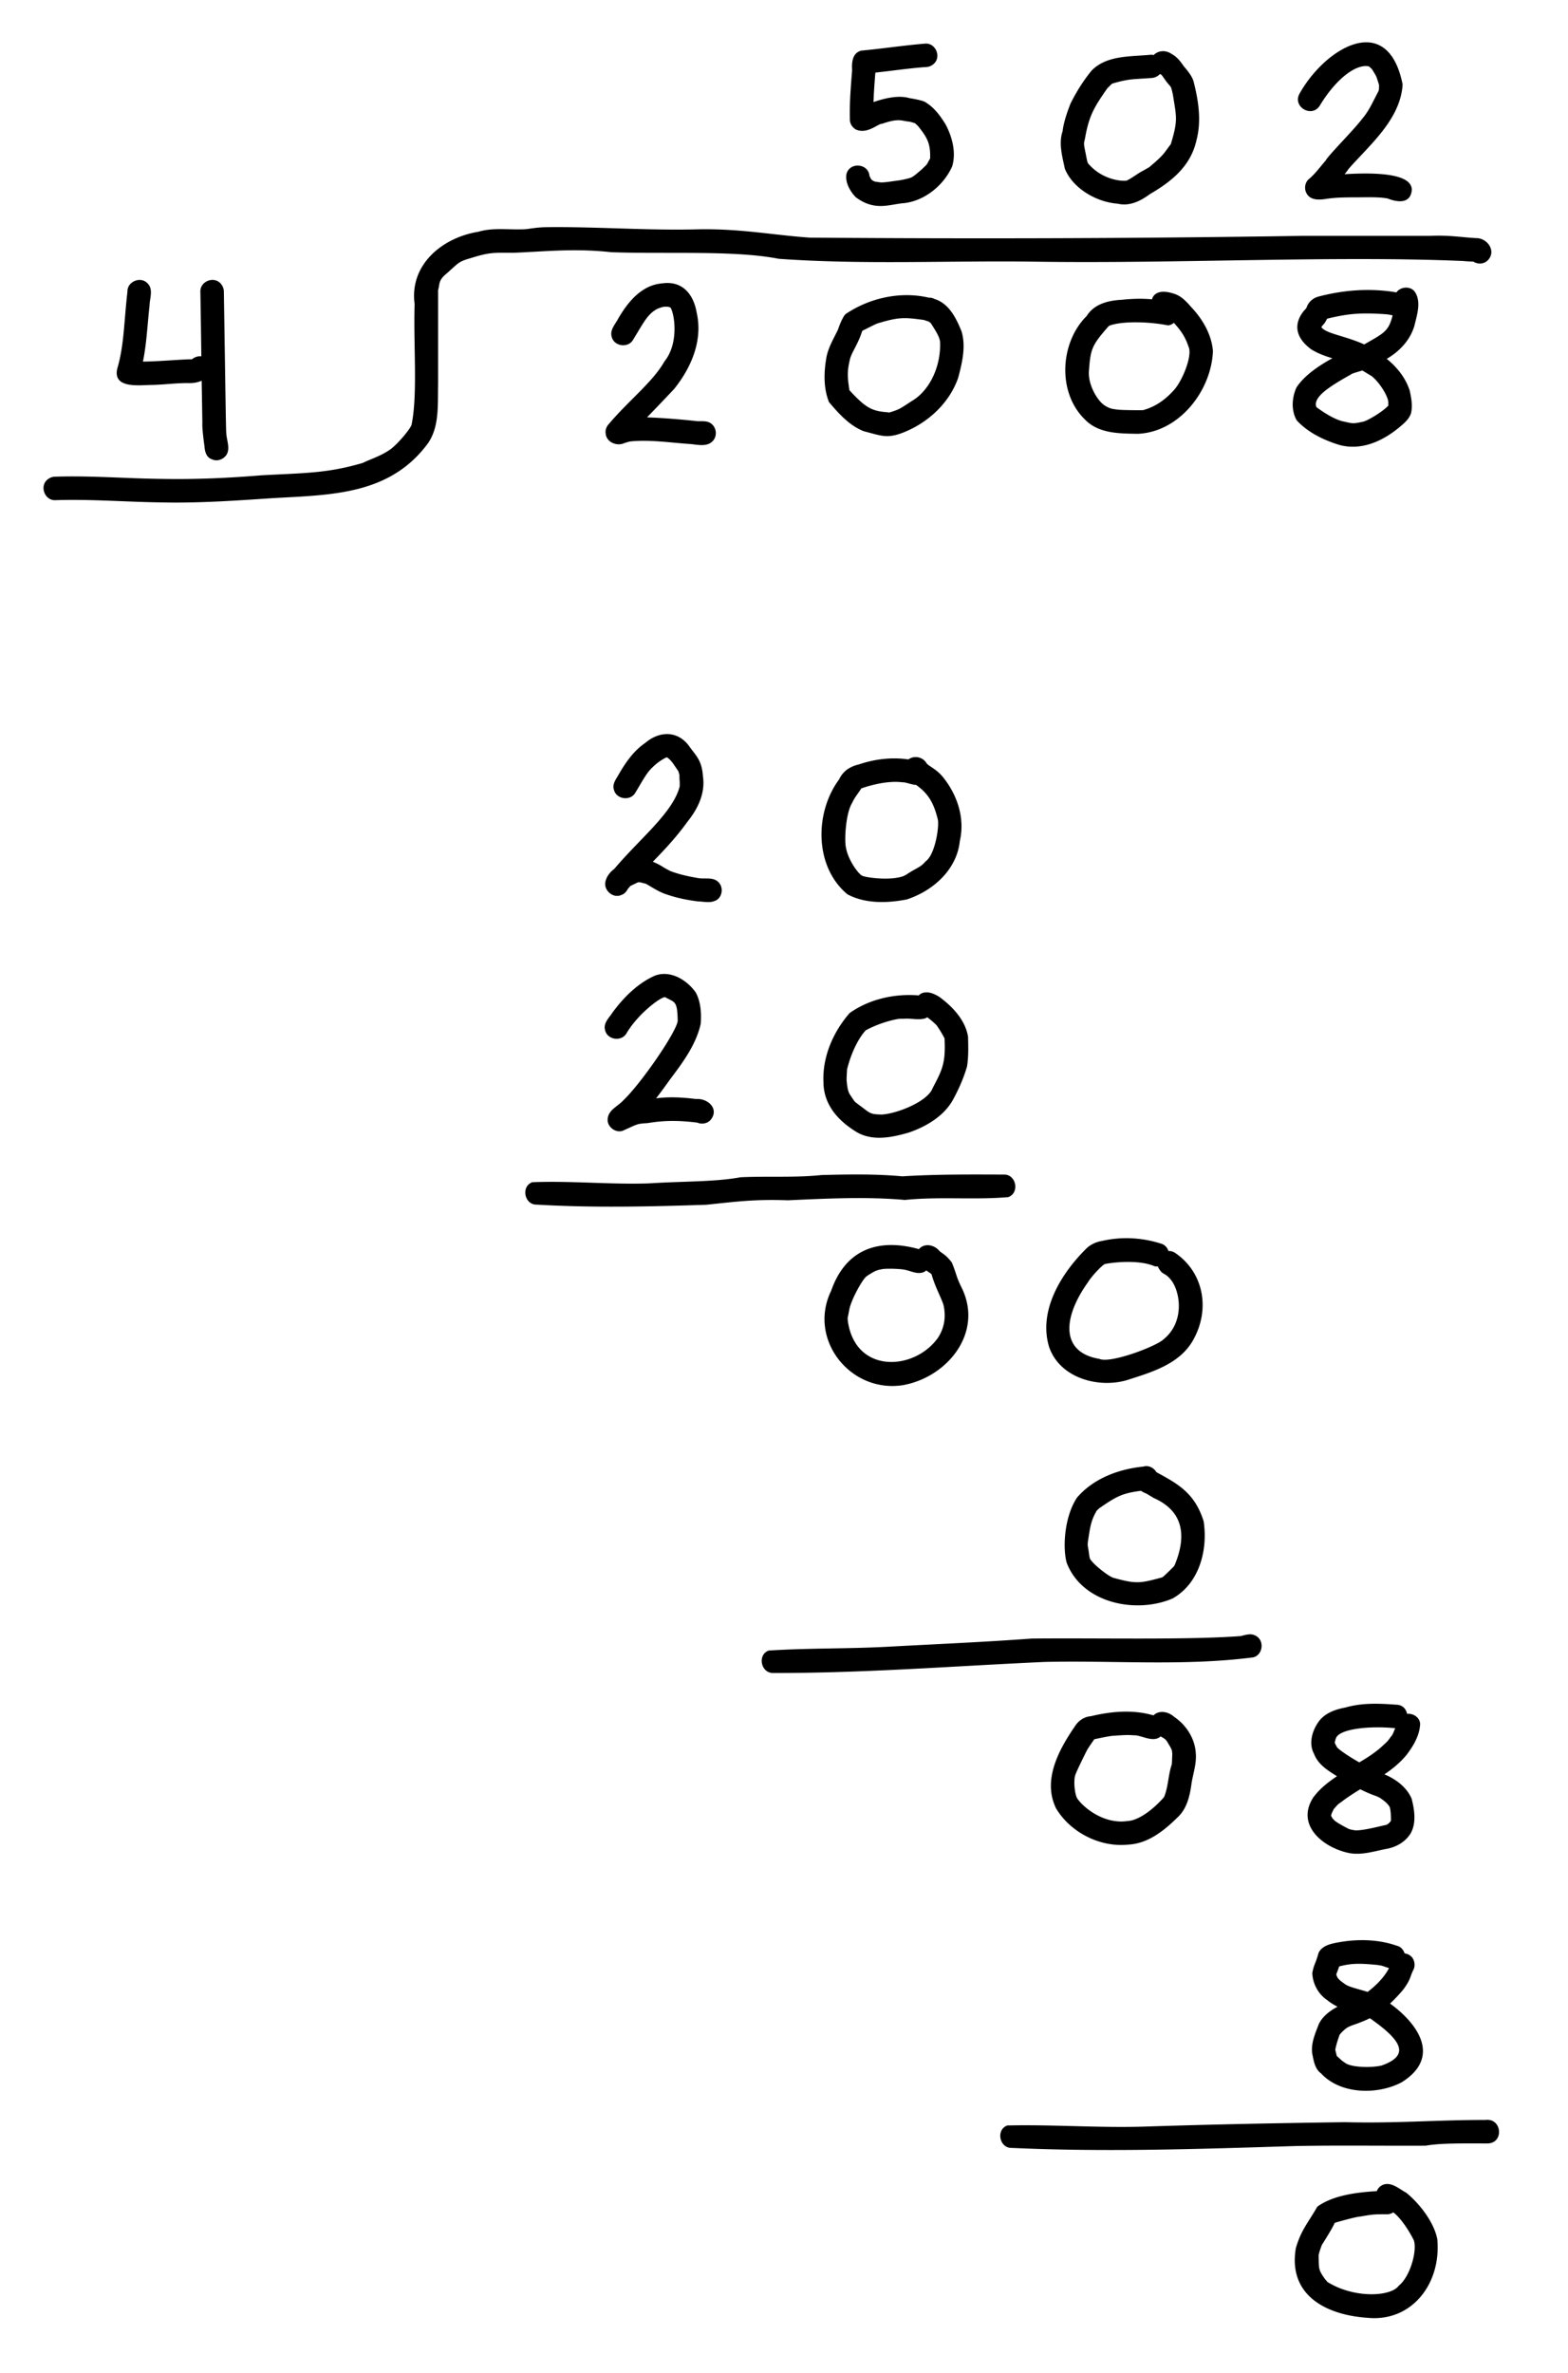 <svg xmlns="http://www.w3.org/2000/svg" width="133.5" height="202" style="enable-background:new 0 0 133.5 202" xml:space="preserve"><path d="M19.27 36.94c-.03-.11-.07-3.21-.09-4.35l-.12-7.76c0-.26-.11-.52-.29-.71-.59-.63-1.74-.16-1.71.71.03 1.84.06 3.68.08 5.51-.04-.01-.09-.02-.13-.01-.26 0-.48.11-.68.26-.43-.03-3.08.2-4.16.19.32-1.56.38-3.17.56-4.74.01-.64.35-1.41-.17-1.92-.59-.63-1.74-.15-1.71.71-.3 2.58-.28 4.59-.87 6.56-.38 1.72 1.87 1.39 2.95 1.38 1.01-.02 2.02-.16 3.03-.16.4.02.84-.03 1.21-.2l.06 3.64c-.04.38.17 1.9.18 1.95.03.45.16.95.64 1.1.44.22 1 0 1.25-.41.3-.54.01-1.18-.03-1.75zM60.46 36c-.4-.23-.88-.09-1.31-.17-1.35-.14-2.7-.25-4.06-.3.77-.8 1.54-1.6 2.3-2.41 1.46-1.81 2.46-4.13 1.93-6.48-.26-1.57-1.2-2.75-2.91-2.52-1.78.13-2.96 1.59-3.79 3.03-.25.47-.71.95-.54 1.52.2.83 1.42.99 1.83.24.89-1.45 1.22-2.18 2.06-2.62.19-.08.39-.15.59-.18h.27c.08.01.16.04.24.06.01.01.02.02.03.04.32.51.73 3-.53 4.56-.98 1.74-3.03 3.31-4.72 5.31-.21.22-.34.54-.28.84.06.72.94 1.09 1.56.81.57-.19.56-.14.62-.16 1.67-.15 3.35.12 5.02.23.62.05 1.38.26 1.88-.22.47-.45.36-1.26-.19-1.58zm21.41-7.78c-.45-1.12-1.07-2.39-2.31-2.77a.937.937 0 0 0-.48-.11c-2.39-.56-5 .01-7.03 1.36-.27.14-.66 1.2-.69 1.33-.38.8-.86 1.57-1.01 2.46-.27 1.59-.15 2.78.23 3.74.83.98 1.74 2 2.96 2.48 1.48.38 1.96.64 3.29.14 2.14-.82 4.01-2.52 4.76-4.72.33-1.26.66-2.63.28-3.91zm-4.24 5.92c-1.01.65-.98.69-1.92.98-.02 0-.05 0-.06-.01-.05-.01-.11-.01-.16-.02-1.3-.1-1.83-.42-3.17-1.87-.17-1.11-.2-1.56.02-2.53.12-.65.68-1.3 1.05-2.46.01-.03.03-.05.04-.08.08-.04.15-.07.23-.11.63-.32.96-.48 1.06-.51 1.9-.58 2.35-.5 3.96-.29.22.1.39.1.43.17.03.02.06.04.1.06l.03.03c.65.99.79 1.34.8 1.68.06 2.04-.9 4.08-2.41 4.96zm23.78-8.01c-.42-.48-.86-.96-1.5-1.14-1.15-.37-1.69-.01-1.83.49-.86-.08-1.73-.05-2.58.04-1.14.06-2.34.35-2.98 1.38-2.28 2.27-2.51 6.5-.17 8.79 1.17 1.23 2.92 1.21 4.5 1.24 3.54-.13 6.29-3.66 6.42-7.05-.12-1.42-.89-2.73-1.86-3.75zm-1.51 7.13c-.84.93-1.73 1.43-2.57 1.65.56.01-1.79.03-2.26-.05-.34-.05-.54-.05-.98-.32-.63-.37-1.51-1.81-1.37-3.05.13-1.81.27-2.12 1.64-3.69.02-.02.03-.03.05-.04.03-.02.06-.04.09-.05.1-.04.2-.07.3-.09 1.15-.29 3.24-.21 4.64.08.21-.02.37-.1.5-.22.68.74.99 1.26 1.25 2.03.37.74-.55 3-1.29 3.75zm20.53-5.55c.21-.9.59-1.99.05-2.84-.36-.54-1.22-.49-1.59.02-2.22-.38-4.51-.21-6.68.37-.44.13-.81.46-.96.9v.01s-.01.01-.05.09c-.73.73-1.4 2.13.44 3.48.56.35 1.17.57 1.8.76-1.2.65-2.45 1.52-3.07 2.51-.38.87-.45 1.92.03 2.77.94 1.03 2.29 1.68 3.61 2.09 1.86.52 3.67-.29 5.1-1.47.41-.34.87-.71 1.03-1.24.14-.63.02-1.3-.12-1.92-.36-1.1-1.08-1.98-1.95-2.69 1.1-.65 2-1.6 2.36-2.84zm-7.93.14.06-.09c.03-.03.06-.07.09-.11.1-.07.24-.32.34-.52 1.78-.43 2.83-.53 4.99-.38.04 0 .08.01.12.01.15.02.31.05.47.09-.35 1.34-.68 1.48-2.42 2.47-1.7-.76-3.23-.9-3.65-1.47zm5.71 6.67-.04.04c-.45.48-1.56 1.15-2.04 1.32-1.01.23-.95.17-1.88-.03-.59-.17-1.28-.54-2.17-1.19-.01-.04-.03-.09-.04-.13-.11-.73.9-1.5 2.98-2.65.08-.09.49-.19.97-.34.33.2.67.4.79.48.59.43 1.56 1.85 1.41 2.41.02.03.02.06.02.09z"/><path d="M125.68 20.27c-1.2-.06-2.26-.27-3.99-.19H110.8c-13.94.22-27.9.26-41.85.15-3.07-.21-5.85-.77-9.44-.71-4.32.12-8.62-.23-12.94-.18-1.04.01-1.57.18-2.03.18-1.26.05-2.58-.16-3.81.21-3.06.49-5.88 2.79-5.43 6.15-.11 3.46.27 7.64-.25 10.23-.02.32-1.31 1.84-1.91 2.21-.8.54-1.74.82-2.23 1.08-3.03.9-4.95.86-8.61 1.06-2.8.23-5.6.36-8.42.31-3.06-.03-6.11-.29-9.18-.19-.27 0-.52.11-.71.29-.62.58-.16 1.74.71 1.71 3.02-.1 6.03.15 9.05.19 3.15.07 6.29-.15 9.43-.36 4.99-.29 10-.24 13.27-4.69.97-1.42.81-3.27.85-4.91V24.7c.15-.51.01-.81.66-1.36 1.08-.93.99-1.05 2.13-1.37 1.6-.5 1.92-.46 3.6-.45 2.69-.1 5.16-.4 8.35-.05 4.68.17 10.51-.18 14.25.56 7.35.53 14.75.13 22.11.25 11.82.17 25.37-.53 36.19-.06.28.03.56.04.84.05l.01.01s-.01 0-.01-.01h.01c.38.25.92.22 1.24-.12.74-.77-.04-1.89-1-1.88zM61.16 75.09c-.44-.44-1.1-.25-1.66-.33h-.01c-.82-.14-1.64-.31-2.42-.61-.15-.08-.52-.27-.63-.35a4.97 4.97 0 0 0-.86-.44c1.06-1.08 2.08-2.19 2.96-3.42.88-1.09 1.52-2.42 1.31-3.85-.1-1.44-.64-1.79-1.21-2.62-.99-1.3-2.53-1.23-3.71-.22-1.01.69-1.7 1.71-2.3 2.76-.22.37-.51.77-.36 1.22.2.83 1.42.99 1.83.24.66-1.08.94-1.68 1.5-2.19.07-.08.28-.25.4-.35.22-.16.44-.31.69-.43.02-.01.03-.01.05-.02.02 0 .04-.01.05-.01.4.27.6.67.97 1.19.14.54.06.03.1.79.02.11.01.35.01.5-.59 2.26-3.4 4.44-5.56 7.01-.38.29-.68.66-.77 1.13-.14.73.69 1.43 1.38 1.09.26-.08.42-.3.55-.53a2 2 0 0 0 .19-.22c.15-.08.46-.22.64-.31.01 0 .01 0 .02-.01.22-.01.1-.01.66.12.59.33 1.15.72 1.8.92.87.3 1.77.48 2.68.59.45.01.95.14 1.38-.04.65-.21.81-1.15.32-1.61zm19.13-8.93c-.57-.7-1.22-.94-1.39-1.17-.36-.6-1.1-.68-1.56-.34-1.41-.21-2.88-.03-4.23.43-.73.17-1.34.56-1.66 1.26-2.1 2.82-2.13 7.44.7 9.79 1.52.82 3.4.76 5.05.44 2.24-.73 4.27-2.53 4.52-4.98.45-1.93-.21-3.91-1.43-5.43zm-1.5 7.18c-.42.51-.7.5-1.6 1.1-.09.06-.19.1-.29.15-1.13.4-3.14.12-3.47-.03-.26-.07-1.21-1.26-1.41-2.43-.14-.64-.01-2.94.54-3.79.19-.45.52-.81.77-1.22.57-.21 2.14-.68 3.44-.53.11.01.17.01.2.01.34.06.69.2 1.03.22 1 .72 1.49 1.47 1.85 2.96.12.61-.23 3-1.06 3.56zM59.27 93.56c-1.13-.14-2.28-.21-3.41-.06.44-.56.85-1.14 1.27-1.72 1.05-1.39 2.15-2.9 2.53-4.63.06-.9.01-1.87-.43-2.67-.76-1.08-2.19-1.93-3.5-1.41-1.45.65-2.64 1.85-3.57 3.11-.3.47-.82.92-.64 1.53.2.83 1.42.99 1.83.24 1.05-1.77 3.15-3.26 3.32-3.04.8.45 1 .27 1.03 2.01-.14.99-3.14 5.35-4.66 6.78-.43.47-1.2.78-1.29 1.47-.14.68.6 1.3 1.25 1.1 1.33-.59 1.17-.6 2.14-.66 1.28-.21 2.47-.26 4.23-.04.02.01.07.02.14.05.38.1.83-.03 1.05-.36.66-.92-.35-1.78-1.29-1.7zm23.15-5.3c-.26-1.66-1.72-2.86-2.45-3.4-.35-.21-.79-.43-1.21-.37-.22.01-.4.11-.54.25-2.05-.17-4.2.31-5.88 1.5-1.4 1.6-2.33 3.73-2.23 5.88.01 2.12 1.52 3.42 2.66 4.15 1.4.93 3.11.58 4.62.14 1.45-.5 2.94-1.37 3.72-2.74.5-.91.93-1.87 1.22-2.87.14-.83.11-1.69.09-2.54zm-3.02 4.38c-.42 1.14-3.06 2.18-4.34 2.24-1.06-.03-.92-.09-2.01-.88-.31-.25-.21-.1-.71-.86-.16-.27-.21-.66-.25-1.08-.03-.17.02-.8.03-1.03.4-1.59 1.05-2.73 1.58-3.31.28-.17 1.43-.74 2.78-.98.12-.01.33-.02.44-.01.62-.07 1.3.15 1.89-.05.05-.02.08-.05.13-.08.22.16.46.34.81.69.01.01.02.02.02.03.24.35.46.71.65 1.08.1 2.09-.18 2.65-1.02 4.24zm1.12-82.03c-.44-.72-.97-1.45-1.7-1.89-.19-.17-1.17-.33-1.4-.37-.94-.27-2.13.02-3.05.34.03-.84.09-1.67.16-2.51 1.43-.15 2.85-.37 4.28-.47.26 0 .52-.11.71-.29.63-.59.15-1.74-.71-1.71-1.84.15-3.66.43-5.49.6-.76.21-.81 1.01-.77 1.67-.11 1.39-.23 2.78-.19 4.18-.01.36.2.68.5.86.97.45 1.91-.51 2.23-.48 1.48-.51 1.65-.24 2.29-.19.12.01.39.1.52.14.13.11.25.22.35.35.66.85.99 1.36.94 2.65-.36.63-.15.38-.67.89-.12.12-.59.5-.69.58-.2.12-.44.22-.06.06-.17.14-.99.3-1.18.33-.64.08-1.17.18-1.57.18-.2-.02-.11-.01-.51-.07h-.02.01c-.02 0-.04-.01-.06-.02-.06-.03-.13-.07-.2-.11l-.03-.03c-.03-.04-.06-.09-.09-.13-.03-.07-.05-.12-.07-.15l-.02-.04c-.09-1.08-1.69-1.21-1.96-.17-.13.72.3 1.46.78 1.97 1.65 1.25 2.92.59 4.16.51 1.76-.22 3.35-1.53 4.06-3.13.35-1.18.01-2.48-.55-3.55zm-6.02 4.86c.02 0 .01 0 0 0s-.01 0 0 0zm10.96 84.52c-2.88-.01-5.76-.03-8.63.15-2.29-.21-4.58-.17-6.88-.11-2.29.24-4.6.08-6.9.19-2.26.41-4.88.33-7.79.52-3.3.11-6.66-.23-9.94-.1-.99.36-.67 1.95.39 1.91 4.81.28 9.62.17 14.43.01 2.57-.27 4.1-.48 6.94-.38 3.32-.15 6.65-.32 9.97-.03 2.92-.3 5.9.01 8.79-.24 1-.36.68-1.96-.38-1.92zm-3.6 9.6c-.51-1.05-.36-.99-.82-2.11-.51-.68-.81-.76-1.05-.98-.5-.6-1.35-.66-1.75-.16-3.39-.95-6.22-.04-7.47 3.53-2.03 4.16 1.66 8.78 6.15 8.04 3.81-.71 6.84-4.53 4.94-8.32zm-2.01 4.31c-2.04 2.83-7.06 3.06-7.67-1.48-.01-.07-.01-.16-.01-.23.05-.24.1-.48.14-.71.15-.79 1.02-2.4 1.42-2.79.13-.1.27-.19.41-.27.08-.06.28-.16.41-.23l.27-.09.3-.06c.02 0 .03 0 .05-.01.76-.07 1.72.03 1.72.04.61.07 1.26.52 1.86.17.04-.02.07-.06.11-.09.18.13.35.23.44.31l.01.01c.33 1.17.88 2.09 1.03 2.67.2.93.09 1.87-.49 2.76zm20.23-7.22a.919.919 0 0 0-.6-.18.926.926 0 0 0-.66-.64c-1.61-.51-3.34-.6-4.99-.22-.56.09-1.08.35-1.46.77-2.08 2.1-3.97 5.22-3.05 8.25.89 2.61 4.09 3.53 6.56 2.85 2.1-.67 4.5-1.35 5.67-3.37 1.55-2.69.9-5.84-1.47-7.46zm-1.03 7.35c-.65.6-4.52 2.07-5.45 1.65-3.26-.54-3.18-3.42-.98-6.51.3-.5 1.14-1.4 1.44-1.56.5-.12 2.85-.42 4.23.18.1.03.19.02.28.02.43.84.54.42 1.13 1.15.78.98 1.21 3.57-.65 5.07zm3.43 15.48c-.75-2.41-2.21-3.19-3.92-4.13-.03-.02-.07-.03-.1-.05-.22-.37-.65-.62-1.12-.48-2.1.21-4.25 1.01-5.65 2.65-1.13 1.73-1.2 4.39-.87 5.54 1.31 3.43 5.87 4.38 9.01 3.04 2.28-1.28 3.02-4.12 2.65-6.57zm-2.47 3.73c-.03.05-.06.09-.09.13-.14.14-.59.59-.72.7-.06.06-.13.12-.2.18-.02.01-.04.02-.05.03-1.85.5-2.18.58-4.07.06-.39-.04-1.84-1.19-2.08-1.65-.03-.11-.06-.23-.07-.34-.08-.66-.12-.66-.12-.85 0-.07 0-.15.01-.22.2-1.31.25-1.8.75-2.67.07-.07.16-.16.23-.22 1.39-.95 1.87-1.25 3.4-1.46.05-.01.1-.01.15-.02.13.1.28.17.44.23.13.08.51.3.63.38 2.6 1.14 2.8 3.3 1.79 5.72zm6.92 6.02c-.42-.25-.87-.08-1.31.02-4.62.34-12.15.15-17.79.21-4.04.3-8.09.47-12.13.69-3.41.19-6.87.11-10.25.33-.99.35-.67 1.95.39 1.91 7.7.02 15.39-.59 23.07-.94 5.92-.14 11.91.37 17.79-.39.82-.2.98-1.42.23-1.83zm-6.94 6.91c-.63-.56-1.4-.54-1.78-.14-1.74-.51-3.59-.35-5.33.07-.56.04-1.05.37-1.35.84-1.38 2.01-2.8 4.6-1.61 7.02 1.24 2.05 3.75 3.32 6.14 3.07 1.66-.08 3.03-1.17 4.17-2.29.83-.75 1.08-1.87 1.22-2.94.14-.85.43-1.65.36-2.53-.06-1.24-.8-2.41-1.82-3.1zm-.22 4.02c-.31.89-.29 1.86-.64 2.74-.02.03-.03.06-.06.1-1.27 1.41-2.4 1.97-3.06 1.99-1.85.29-3.58-.95-4.26-1.87-.25-.31-.38-1.64-.18-2.09.02-.11.59-1.31.99-2.09.19-.31.4-.61.61-.91.49-.1.97-.21 1.46-.28.33-.03 1.34-.1 1.6-.07.11 0 .36.02.49.02.53.08 1.05.36 1.59.31.21-.02.38-.11.51-.22.32.2.42.18.68.67.35.53.27.61.31.77-.01.32-.02.63-.04.93zm1.84-143.3c-.17-.48-.5-.87-.83-1.26-.27-.4-.57-.79-1-1.02-.58-.41-1.21-.28-1.56.08a.852.852 0 0 0-.23-.03c-1.71.17-3.77.02-5.06 1.36-.71.87-1.31 1.83-1.8 2.83-.27.7-.52 1.42-.64 2.16-.02.22-.09.65-.02.15-.35 1.06-.03 2.14.19 3.2.69 1.7 2.71 2.85 4.5 2.98 1.02.24 1.96-.23 2.75-.82 2.11-1.22 3.51-2.56 3.96-4.59.44-1.68.16-3.4-.26-5.04zm-1.92 5.36c-.02.04-.05.09-.09.13.01-.01.01-.02.02-.03-.5.67-.53.81-1.42 1.58-.5.42-.15.18-.89.61-.48.24-.89.6-1.38.83-.01 0-.01 0-.02.01-.78.07-2.2-.27-3.17-1.36-.19-.18-.15-.21-.38-1.32-.01-.07-.04-.19-.05-.28-.01-.09-.02-.19-.01-.29.05-.23.11-.45.13-.69-.01.06-.02.13-.02.16.34-1.81.77-2.51 1.88-4.1.09-.08.24-.23.32-.32.05-.03.09-.06.14-.08 1.46-.42 1.76-.34 3.25-.46.26 0 .52-.11.71-.29.02-.01.02-.03.04-.05.03.01.06.02.12.06l.07.07.29.41c.51.7.42.31.63 1.21.3 1.94.45 2.14-.17 4.2zm18.18 138.8c.71-.48 1.37-1.02 1.92-1.7.3-.42 1.08-1.43 1.12-2.6-.03-.55-.59-.91-1.11-.85-.08-.41-.39-.78-.94-.78-1.45-.11-2.9-.17-4.31.24-.88.16-1.8.49-2.32 1.26-.53.77-.82 1.83-.35 2.69.34.9 1.17 1.41 1.95 1.9-.75.5-1.45 1.05-2 1.78-1.56 2.37.82 4.31 3.04 4.76 1.06.2 2.11-.15 3.14-.35.83-.14 1.61-.57 2.07-1.29.53-.89.35-2.03.11-2.98-.41-.98-1.35-1.68-2.32-2.08zm-4.02-2.28c-.06-.11-.13-.24-.18-.34l-.03-.09c.03-.13.06-.26.11-.38.27-.74 2.65-1.07 5.04-.84-.06.14-.12.29-.18.43-.01.03-.08.17-.17.28-.11.15.04-.05.1-.13-.14.17-.26.34-.39.51l-.16.16c-.7.64-.53.49-1.06.89-.38.28-.79.53-1.2.77-.78-.44-1.52-.93-1.88-1.26zm4.35 6.48c-.02.01-.03.02-.06.04-.04.03-.08.05-.13.07-.15 0-1.98.52-2.67.45-.12-.02-.38-.06-.48-.11-.03-.01-.04-.01-.06-.02-.38-.2-.76-.4-1.12-.65l-.2-.2a1.35 1.35 0 0 1-.15-.26c.01-.07.03-.15.06-.22.04-.09.12-.25.17-.35.44-.49.31-.36.68-.63.5-.38 1.03-.72 1.57-1.05.44.22.89.42 1.36.58.11.05.23.1.33.16.36.25.62.44.82.77.02.07.05.17.05.24 0 .02 0 .02.01.03.01.06.01.12.02.18.02.15.02.51.03.65-.01.04-.01.07-.03.11-.01.01-.01.02-.02.03 0 .01-.01.01-.01.01-.02.02-.05.05-.09.1-.03.03-.06.05-.08.07zm.15 15.31c.41-.38.79-.79 1.14-1.21.62-.85.54-1.01.81-1.59.14-.23.17-.51.1-.77-.11-.43-.45-.65-.81-.7-.1-.3-.32-.57-.66-.65-1.63-.57-3.44-.59-5.13-.26-.58.11-1.24.28-1.53.85-.3 1.06-.38.91-.54 1.73.03.9.5 1.79 1.26 2.3.29.24.59.42.89.57-.62.33-1.23.77-1.58 1.44-.33.86-.76 1.8-.54 2.73.11.55.23 1.16.72 1.51 1.65 1.79 4.79 1.84 6.85.76 3.38-2.11 1.46-4.94-.98-6.71zm-1.04-3.28c.11.02.23.04.3.05.21.06.43.15.65.21-.37.74-1.08 1.47-1.82 2.03-.85-.27-1.65-.42-1.99-.71-.06-.04-.16-.12-.25-.18-.11-.08-.2-.18-.29-.28-.02-.03-.04-.07-.06-.1-.02-.06-.06-.15-.08-.23.07-.17.17-.44.25-.67 1.08-.28 1.78-.27 3.29-.12zm.34 8.55c-.76.2-2.57.2-3.13-.22-.35-.24-.25-.18-.7-.58-.05-.17-.09-.35-.13-.52v-.04c.08-.42.22-.84.36-1.24.01-.02.03-.04.04-.06.02-.02.03-.03.05-.06.74-.79.78-.52 2.33-1.22.05-.02.09-.06.14-.08.09.05.18.1.26.17 2.44 1.75 3.19 2.99.78 3.85zm8.81 4.64c-4.32 0-7.47.3-11.98.19-5.72.08-11.44.19-17.16.38-3.84.11-7.74-.19-11.56-.1-.99.36-.67 1.95.39 1.91 8.05.37 16.11.09 24.15-.16 3.7-.07 7.39-.01 11.09-.03 1.27-.23 3.28-.19 5.28-.19 1.4-.04 1.21-2.19-.21-2zm-4.09 10.14c-.28-1.44-1.52-3.04-2.65-3.95-.57-.3-1.17-.87-1.85-.71-.31.08-.54.3-.65.58-1.73.1-3.74.36-5.06 1.32-.91 1.56-1.37 1.99-1.83 3.52-.69 4.02 2.57 5.7 6.07 5.94 3.78.39 6.33-2.89 5.97-6.7zm-3.29 3.98c-.64.91-3.73 1.11-6.05-.32-.05-.06-.14-.16-.2-.23-.17-.23-.33-.47-.45-.73-.06-.22-.11-.58-.04-.12-.07-.2-.07-.99-.07-1.22.06-.28.16-.55.26-.83.01-.02.01-.02.03-.05l-.03.04c.09-.14.95-1.49 1.08-1.85.01-.01.01-.02.02-.03.03-.02.06-.03.1-.05.28-.08 1.71-.49 2.1-.51.9-.15 1.02-.2 2.29-.19.18 0 .35-.07.51-.16.72.55 1.43 1.73 1.75 2.39.28.87-.3 3.07-1.3 3.86zm-4.6-179.76c.23-.29.36-.46.25-.34.07-.08.14-.17.21-.25 1.82-2.03 4.3-4.15 4.48-7.05-1.27-6.35-6.6-3.1-8.77.77-.65 1.13 1.06 2.13 1.73 1.01 1.35-2.23 3.06-3.55 4.16-3.32.01 0 .01.01.02.01.07.06.17.15.25.23.46.75.33.51.58 1.27.01.04.02.05.02.08 0 .15 0 .3-.02.44l-.03.09c-.09.16-.35.68-.43.83-.42.84-.7 1.21-.94 1.5-.9 1.16-2.86 3.07-3.14 3.59-.47.53-.88 1.12-1.43 1.57l.01-.01c-.08.07-.15.15-.18.22-.18.31-.18.7 0 1.01.35.61 1.13.54 1.73.44.85-.12 1.7-.12 2.55-.12 1.26-.01 1.92-.03 2.62.1.85.34 1.96.46 2.05-.74 0-1.44-3.24-1.48-5.72-1.33z"/></svg>